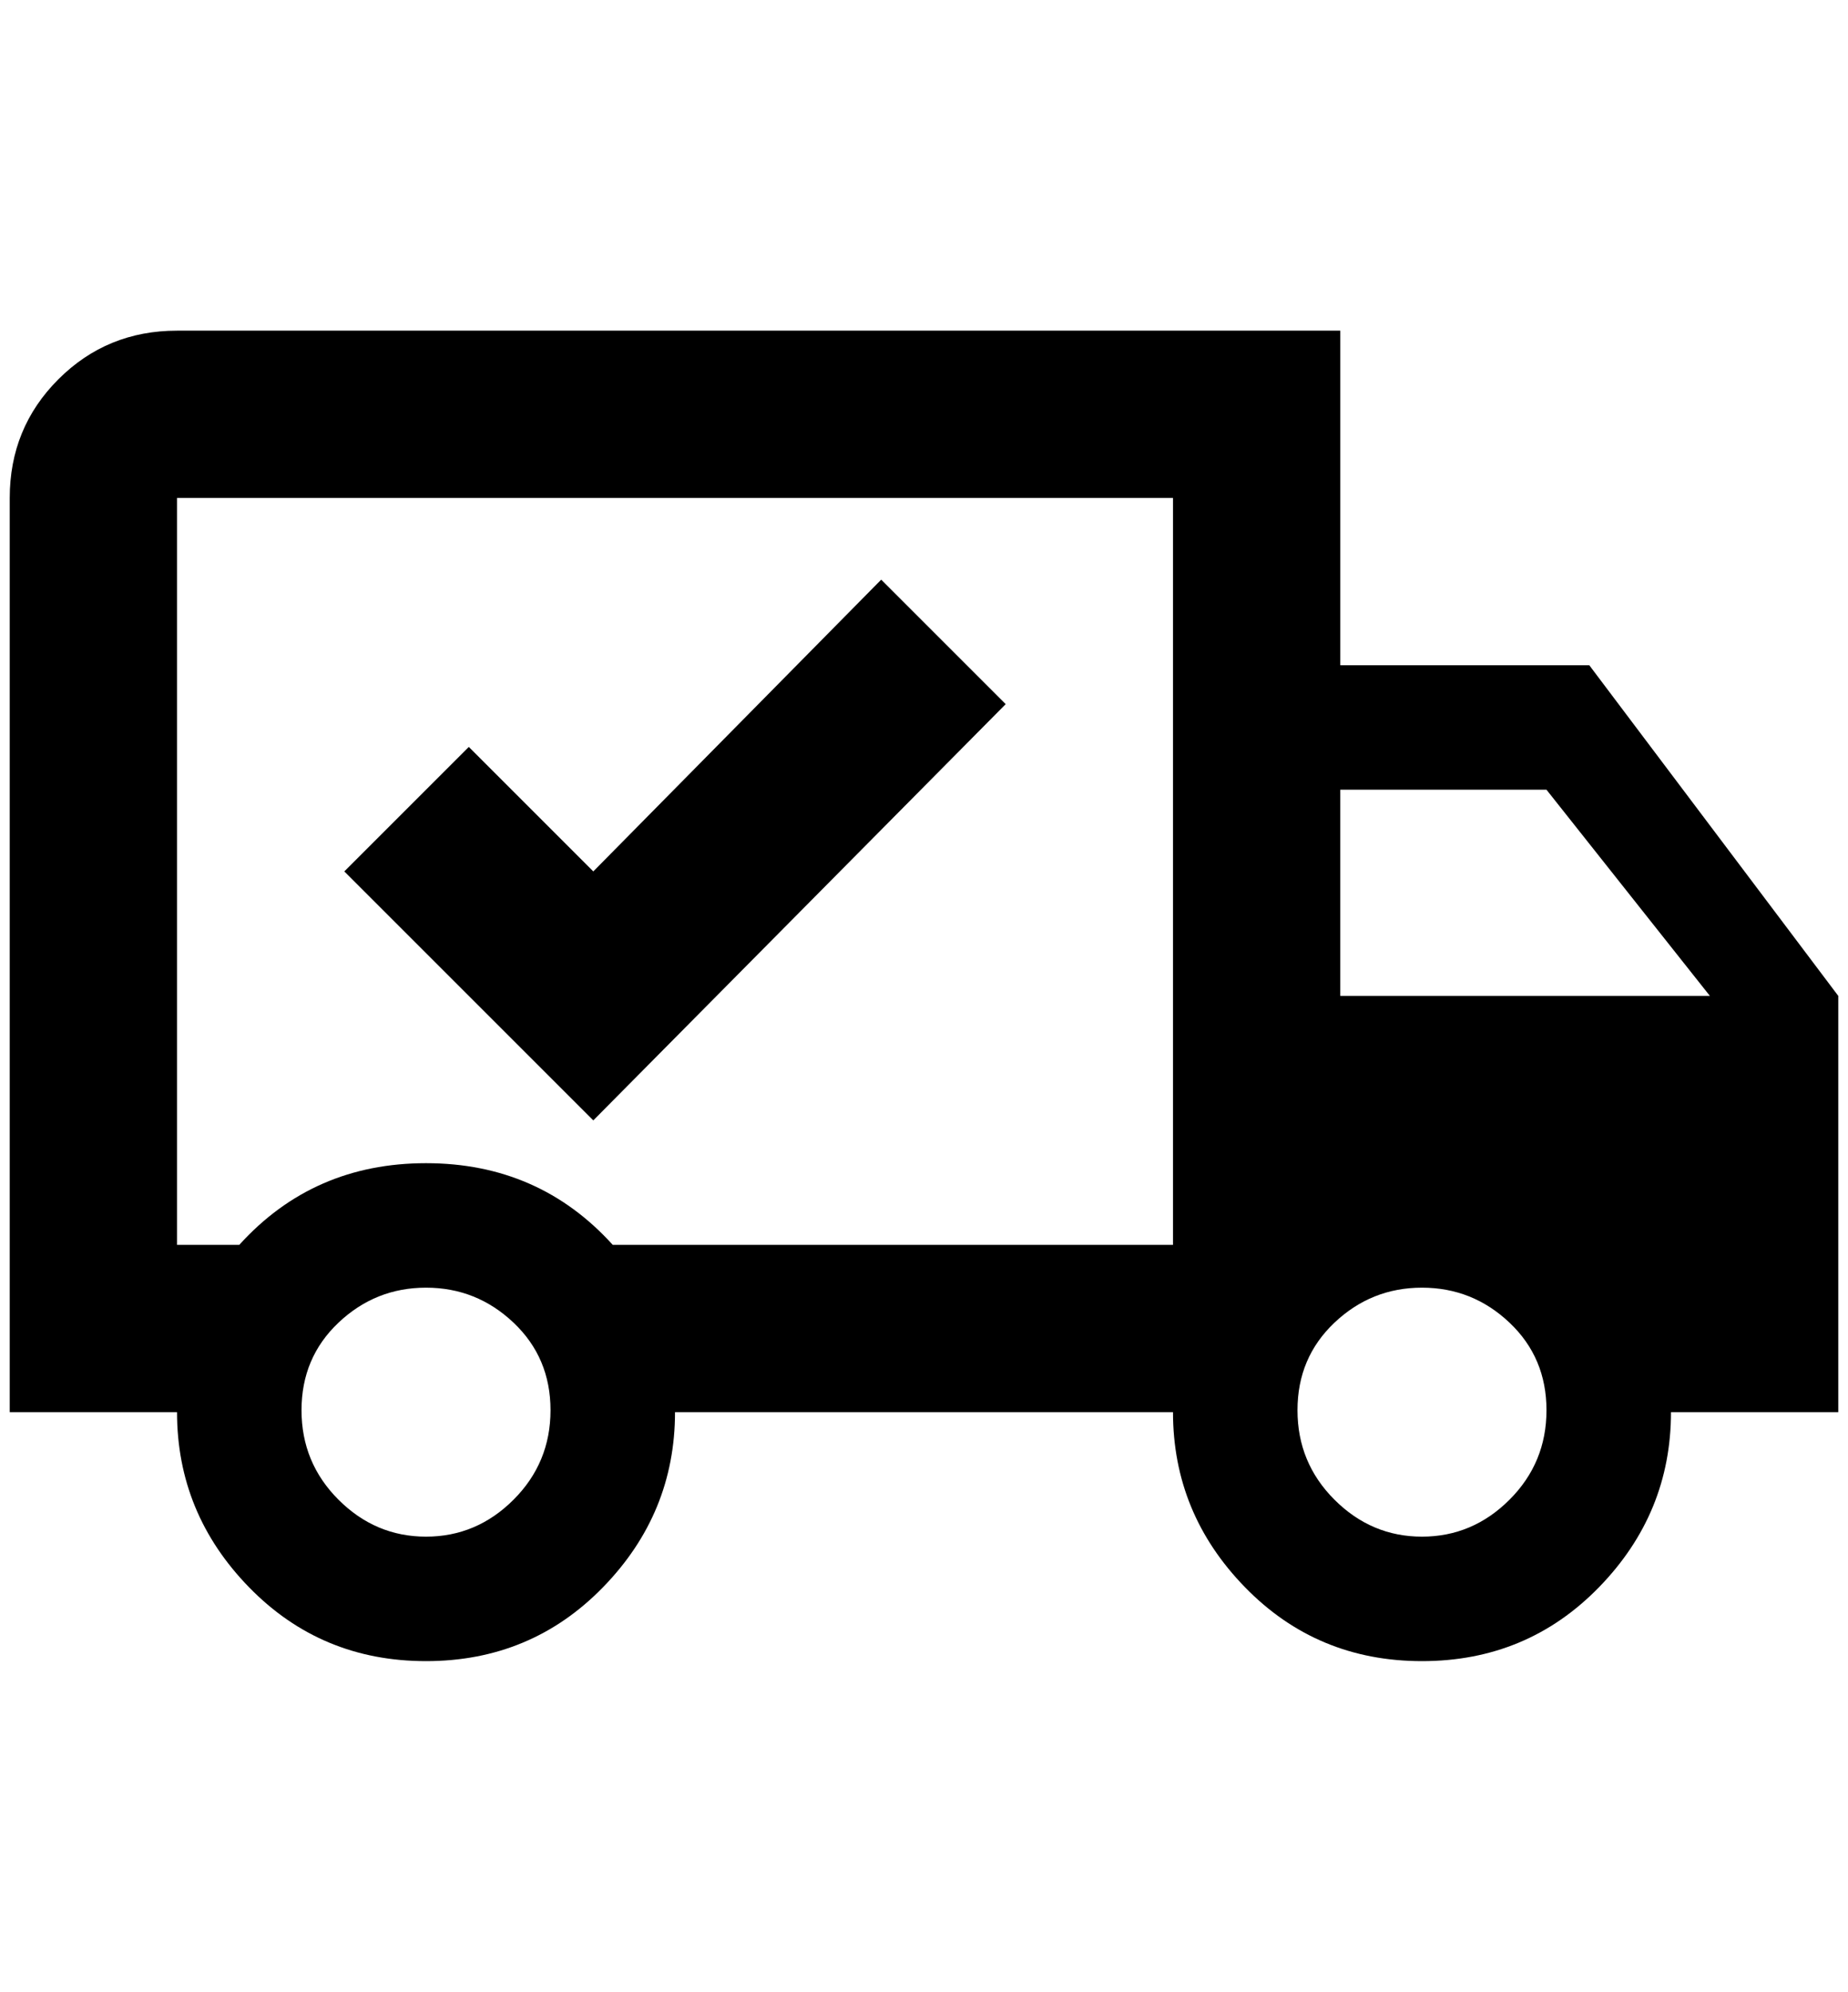 <?xml version="1.0" standalone="no"?>
<!DOCTYPE svg PUBLIC "-//W3C//DTD SVG 1.1//EN" "http://www.w3.org/Graphics/SVG/1.1/DTD/svg11.dtd" >
<svg xmlns="http://www.w3.org/2000/svg" xmlns:xlink="http://www.w3.org/1999/xlink" version="1.1" viewBox="-10 0 1900 2048">
   <path fill="currentColor"
d="M1452 1580q52 0 90 -38t38 -92t-38 -90t-90 -36t-90 36t-38 90t38 92t90 38zM1580 812h-212v212h380zM428 1580q52 0 90 -38t38 -92t-38 -90t-90 -36t-90 36t-38 90t38 92t90 38zM1624 684l256 340v428h-172q0 104 -74 180t-182 76t-182 -76t-74 -180h-512q0 104 -74 180
t-182 76t-182 -76t-74 -180h-172v-940q0 -72 50 -122t122 -50h1196v344h256zM172 512v768h64q76 -84 192 -84t192 84h576v-768h-1024zM344 896l128 -128l128 128l296 -300l128 128l-424 428z" />
</svg>

